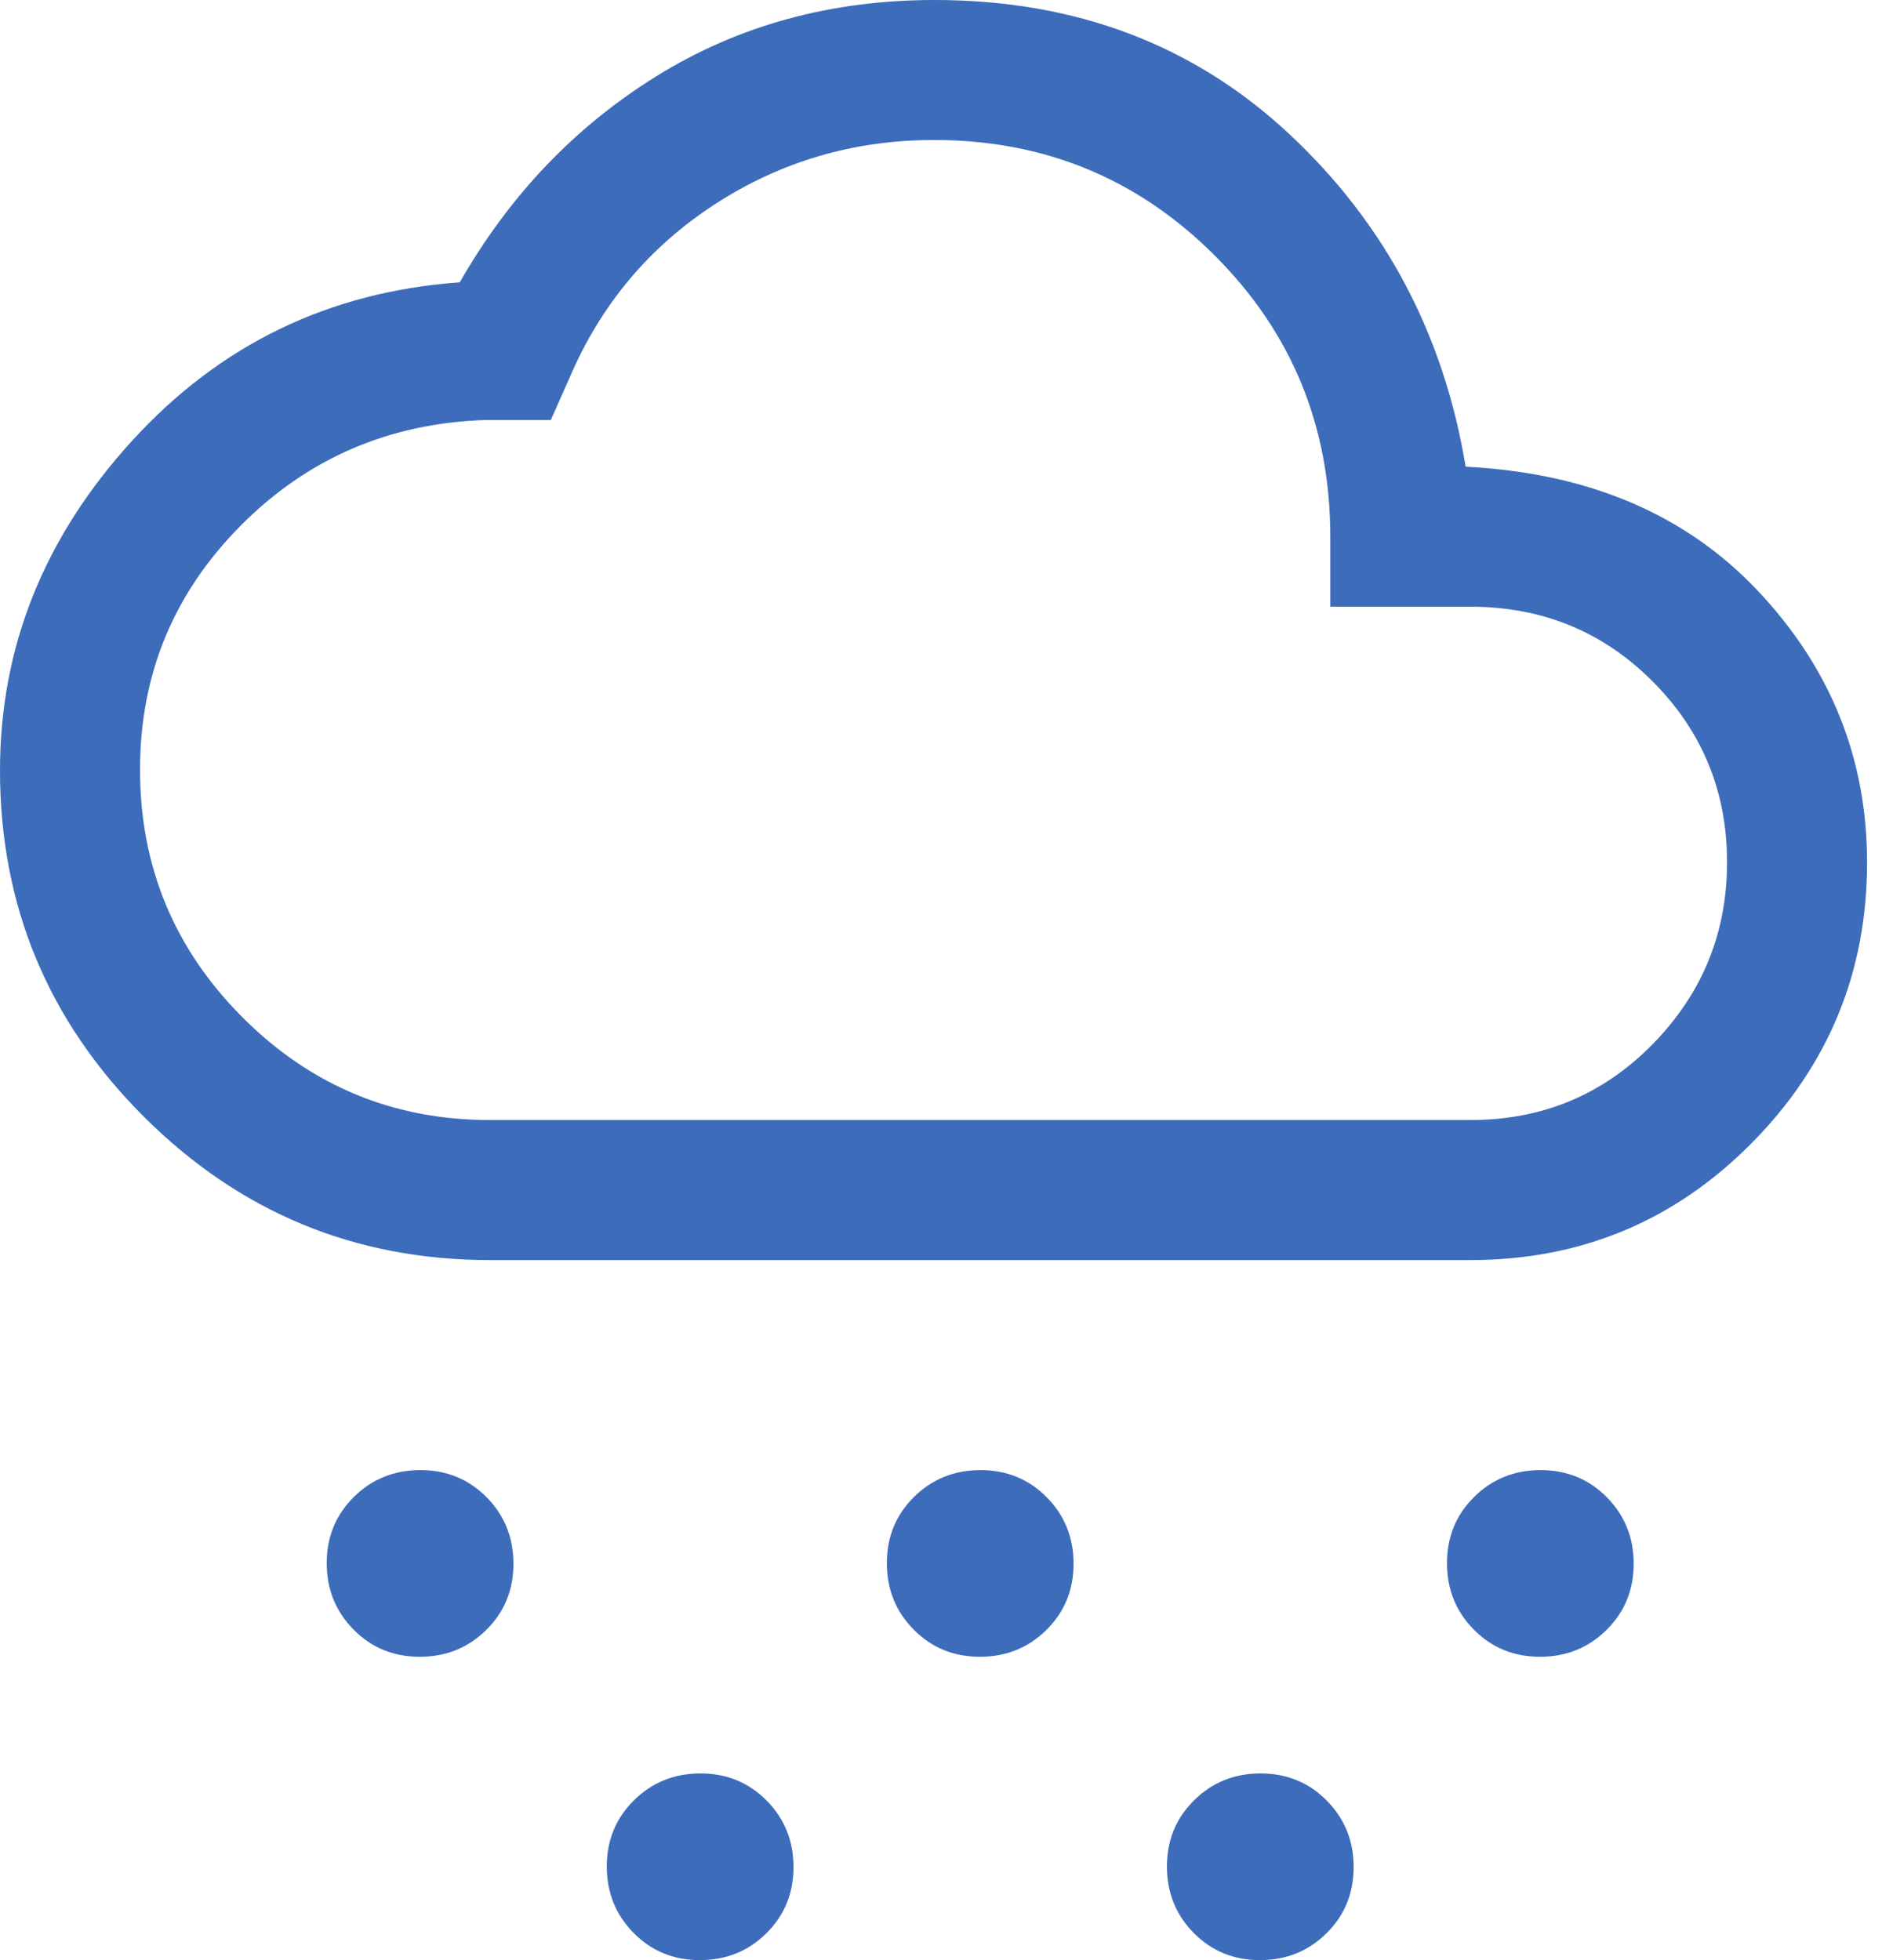 <svg width="48" height="50" viewBox="0 0 48 50" fill="none" xmlns="http://www.w3.org/2000/svg">
<path d="M10.706 42.262C10.037 42.262 9.474 42.031 9.018 41.569C8.562 41.107 8.333 40.542 8.333 39.873C8.333 39.204 8.564 38.641 9.026 38.184C9.488 37.728 10.054 37.5 10.723 37.5C11.392 37.5 11.954 37.731 12.411 38.193C12.867 38.655 13.095 39.22 13.095 39.889C13.095 40.558 12.864 41.121 12.402 41.577C11.94 42.034 11.375 42.262 10.706 42.262ZM17.849 50C17.18 50 16.617 49.769 16.161 49.307C15.704 48.845 15.476 48.28 15.476 47.611C15.476 46.942 15.707 46.379 16.169 45.923C16.631 45.466 17.197 45.238 17.866 45.238C18.535 45.238 19.097 45.469 19.554 45.931C20.01 46.393 20.238 46.958 20.238 47.627C20.238 48.296 20.007 48.859 19.545 49.316C19.083 49.772 18.518 50 17.849 50ZM24.992 42.262C24.323 42.262 23.76 42.031 23.304 41.569C22.847 41.107 22.619 40.542 22.619 39.873C22.619 39.204 22.85 38.641 23.312 38.184C23.774 37.728 24.339 37.5 25.008 37.5C25.677 37.5 26.24 37.731 26.696 38.193C27.153 38.655 27.381 39.22 27.381 39.889C27.381 40.558 27.15 41.121 26.688 41.577C26.226 42.034 25.661 42.262 24.992 42.262ZM39.277 42.262C38.608 42.262 38.046 42.031 37.589 41.569C37.133 41.107 36.905 40.542 36.905 39.873C36.905 39.204 37.136 38.641 37.598 38.184C38.06 37.728 38.625 37.5 39.294 37.5C39.963 37.5 40.526 37.731 40.982 38.193C41.438 38.655 41.667 39.22 41.667 39.889C41.667 40.558 41.436 41.121 40.974 41.577C40.512 42.034 39.946 42.262 39.277 42.262ZM32.135 50C31.465 50 30.903 49.769 30.446 49.307C29.99 48.845 29.762 48.28 29.762 47.611C29.762 46.942 29.993 46.379 30.455 45.923C30.917 45.466 31.482 45.238 32.151 45.238C32.82 45.238 33.383 45.469 33.839 45.931C34.296 46.393 34.524 46.958 34.524 47.627C34.524 48.296 34.293 48.859 33.831 49.316C33.369 49.772 32.803 50 32.135 50ZM12.5 32.143C9.053 32.143 6.108 30.922 3.665 28.481C1.222 26.04 0 23.097 0 19.653C0 16.511 1.121 13.71 3.363 11.25C5.605 8.79 8.393 7.44 11.726 7.202C12.996 4.98 14.673 3.224 16.756 1.935C18.839 0.645 21.199 0 23.835 0C27.429 0 30.446 1.141 32.887 3.423C35.327 5.704 36.825 8.532 37.381 11.905C40.516 12.063 43.006 13.125 44.851 15.089C46.696 17.054 47.619 19.358 47.619 22.001C47.619 24.794 46.635 27.183 44.668 29.167C42.7 31.151 40.311 32.143 37.5 32.143H12.5ZM12.5 28.571H37.5C39.333 28.571 40.883 27.927 42.149 26.637C43.415 25.347 44.048 23.8 44.048 21.994C44.048 20.189 43.415 18.651 42.149 17.381C40.883 16.111 39.333 15.476 37.5 15.476H33.929V13.691C33.929 10.873 32.946 8.482 30.982 6.518C29.018 4.554 26.631 3.571 23.822 3.571C21.779 3.571 19.917 4.117 18.236 5.208C16.555 6.3 15.318 7.778 14.524 9.643L14.048 10.714H12.381C9.921 10.794 7.837 11.694 6.131 13.416C4.425 15.138 3.571 17.211 3.571 19.634C3.571 22.1 4.443 24.206 6.186 25.952C7.929 27.698 10.034 28.571 12.5 28.571Z" fill="#3D6CBB"/>
</svg>
